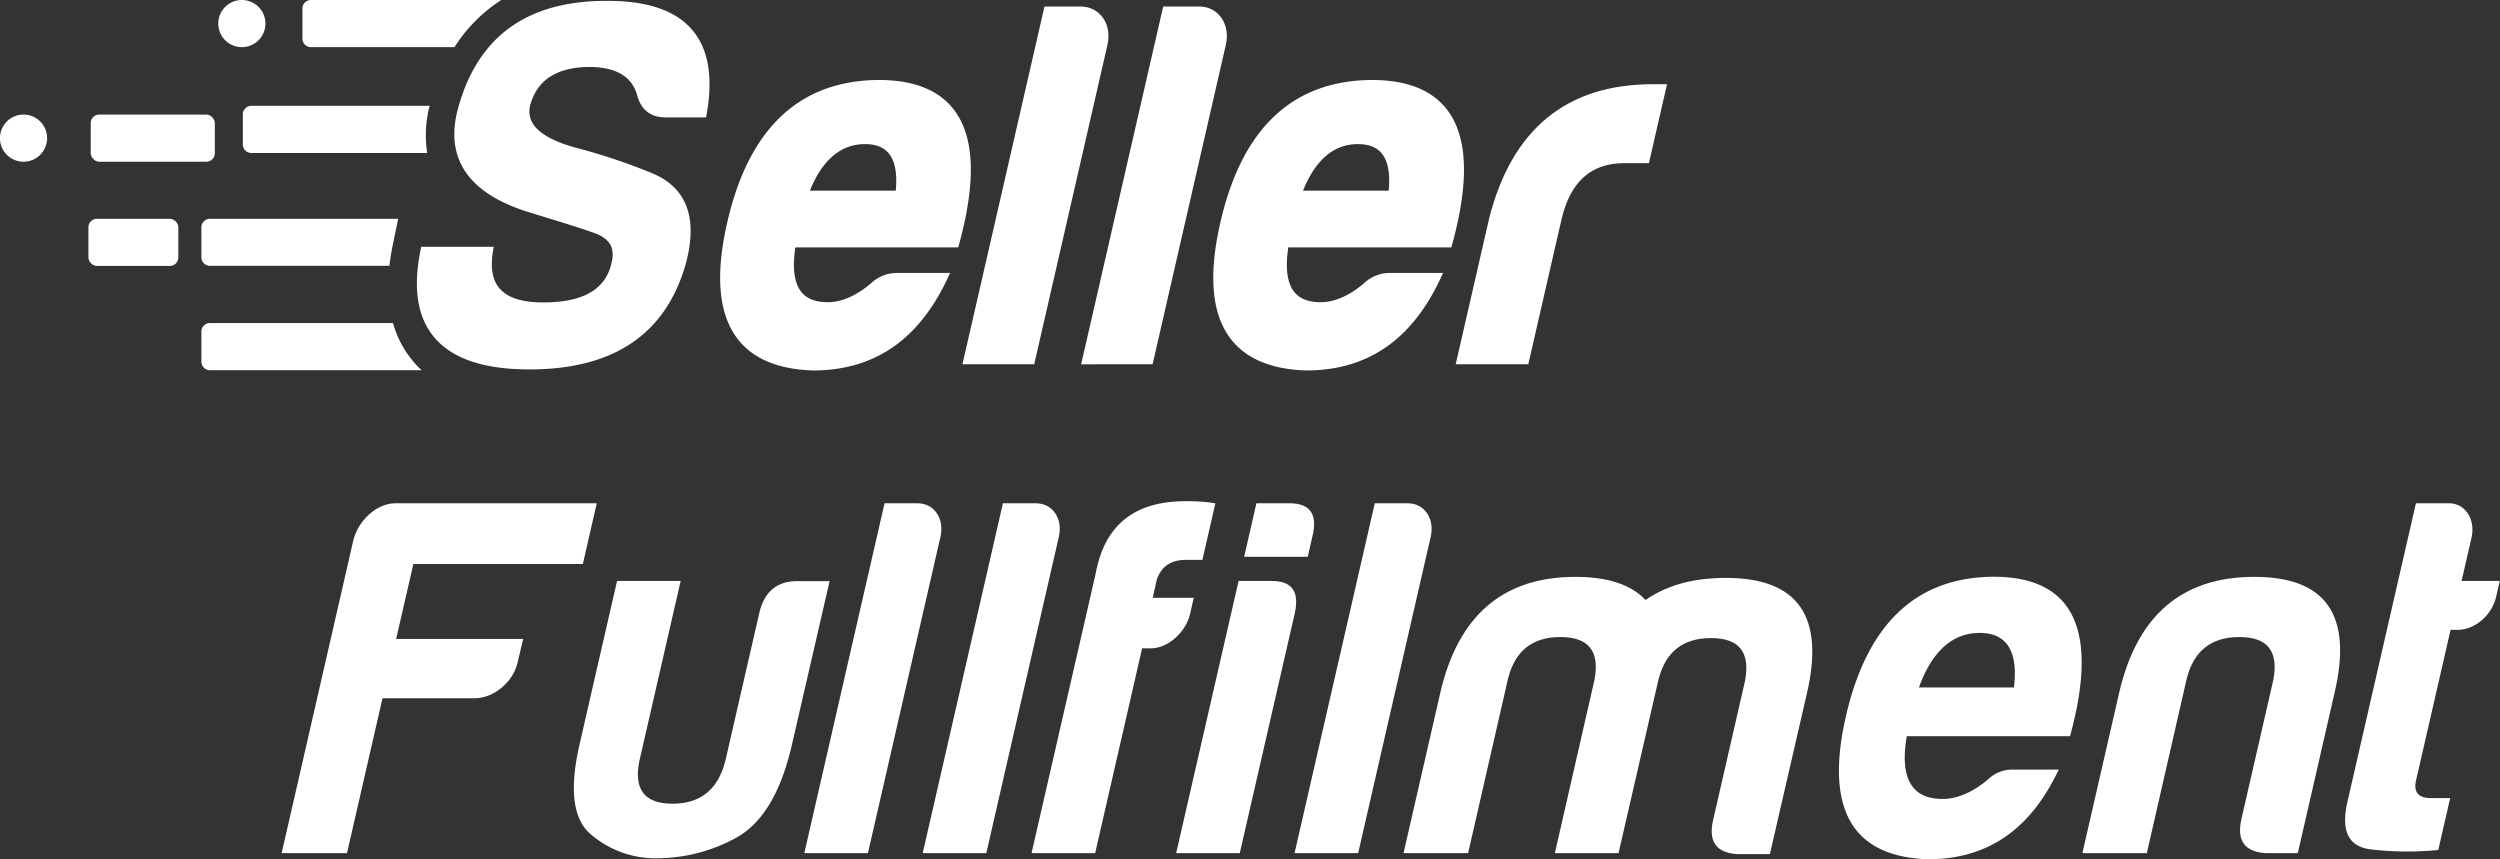 <svg id="katman_1" data-name="katman 1" xmlns="http://www.w3.org/2000/svg" viewBox="0 0 628.88 216.15"><rect x="0" y="0" width="628.88" height="216.15" fill="#333333" stroke="none"/><defs><style>.cls-1,.cls-2{fill:#ffffff;}.cls-2{stroke:#ffffff;stroke-miterlimit:10;stroke-width:2px;}</style></defs><title>seller logo</title><path class="cls-1" d="M159.62,216.13a5.93,5.93,0,1,0-5.93-5.93A5.93,5.93,0,0,0,159.62,216.13Z" transform="translate(-98.78 -204.27)"/><path class="cls-1" d="M104.71,233.09a5.93,5.93,0,1,0,5.92,5.93A5.93,5.93,0,0,0,104.71,233.09Z" transform="translate(-98.78 -204.27)"/><rect class="cls-1" x="22.82" y="28.82" width="31.22" height="11.86" rx="2.13" ry="2.13"/><rect class="cls-1" x="22.24" y="55.04" width="22.62" height="11.86" rx="2.13" ry="2.13"/><path class="cls-1" d="M198.94,259.31H151.57a2.14,2.14,0,0,0-2.13,2.13V269a2.14,2.14,0,0,0,2.13,2.13h45.17c.18-1.57.43-3.19.77-4.86Z" transform="translate(-98.78 -204.27)"/><path class="cls-1" d="M202.45,294.85a25.72,25.72,0,0,1-4.82-9.32H151.57a2.14,2.14,0,0,0-2.13,2.13v7.6a2.14,2.14,0,0,0,2.13,2.13h53.26A24.84,24.84,0,0,1,202.45,294.85Z" transform="translate(-98.78 -204.27)"/><path class="cls-1" d="M206.65,231.68c.07-.27.16-.52.23-.79H162a2.14,2.14,0,0,0-2.13,2.13v7.6a2.14,2.14,0,0,0,2.13,2.13h44.23A30.12,30.12,0,0,1,206.65,231.68Z" transform="translate(-98.78 -204.27)"/><path class="cls-1" d="M224.89,204.27H177a2.14,2.14,0,0,0-2.14,2.14V214a2.14,2.14,0,0,0,2.14,2.13h36.11A38.74,38.74,0,0,1,224.89,204.27Z" transform="translate(-98.78 -204.27)"/><path class="cls-2" d="M253.63,270.45c1-4.27-.77-7.12-5.46-8.67-4.44-1.55-9.61-3.1-15.11-4.79-15-4.4-21.05-12.42-18.38-24.07,4.6-18.5,16.89-27.56,37-27.43,19.21,0,27.1,9.06,23.88,27.31h-9.37c-3.48,0-5.47-1.82-6.26-5.18-1.6-5.05-6-7.51-13.05-7.51-8.68.13-13.8,3.63-15.7,10.36-1.28,5.56,3,9.57,13.06,12.16a145.42,145.42,0,0,1,18.06,6.08q12.54,5.06,8,21.74c-4.9,17.21-17.67,25.75-38.33,25.75-21.61,0-30.32-9.7-26.41-28.85H221.8c-1.54,9.31,2.92,14,13.61,14S252.09,277.7,253.63,270.45Z" transform="translate(-98.78 -204.27)"/><path class="cls-2" d="M303.27,296.46c-19.07-.64-25.92-12.68-20.58-36s17.74-34.94,37.11-35.07q30.26,0,19.26,40.12H298c-1.8,10.48,1.18,15.78,9,15.78,3.72,0,7.59-1.68,11.45-4.92a8.57,8.57,0,0,1,6-2.45h11.77C329.37,288.44,318.88,296.46,303.27,296.46Zm-2.22-43.22H325c1.12-9.06-1.78-13.72-8.63-13.72S304.33,244.18,301.05,253.24Z" transform="translate(-98.78 -204.27)"/><path class="cls-2" d="M376.39,215.32l-18.25,79.59h-16l20.18-88h8.29C374.84,206.91,377.43,210.8,376.39,215.32Z" transform="translate(-98.78 -204.27)"/><path class="cls-2" d="M406.17,215.32l-18.25,79.59H372l20.18-88h8.29C404.62,206.91,407.21,210.8,406.17,215.32Z" transform="translate(-98.78 -204.27)"/><path class="cls-2" d="M427.32,296.46c-19.07-.64-25.92-12.68-20.58-36s17.74-34.94,37.11-35.07q30.27,0,19.26,40.12H422c-1.8,10.48,1.18,15.78,9,15.78,3.72,0,7.59-1.68,11.46-4.92a8.53,8.53,0,0,1,6-2.45h11.77C453.42,288.44,442.93,296.46,427.32,296.46Zm-2.22-43.22H449c1.11-9.06-1.78-13.72-8.63-13.72S428.38,244.18,425.1,253.24Z" transform="translate(-98.78 -204.27)"/><path class="cls-2" d="M474.32,259.58c5.56-22.13,19-33.13,40.27-33.13h2.28l-4.1,17.86h-5.4c-8.89,0-14.49,5.05-16.78,15l-8.16,35.59H466.22Z" transform="translate(-98.78 -204.27)"/><path class="cls-1" d="M218.2,379.92H195l-8.93,38.95H169.63l18-78.55c1.16-5.05,5.89-9.45,10.57-9.45H248.9l-3.5,15.27H202.77L198.43,365h31.95L229,370.86C227.89,375.91,222.88,379.92,218.2,379.92Z" transform="translate(-98.78 -204.27)"/><path class="cls-1" d="M298,391.56c-2.7,11.78-7.24,19.54-13.75,23.29a41.37,41.37,0,0,1-19.95,5.31,24.94,24.94,0,0,1-16.68-5.82c-4.66-3.75-5.7-11.26-3.06-22.78L254,350.41h16l-10.24,44.65c-1.75,7.63,1,11.38,8.2,11.38s11.67-3.75,13.42-11.38L289.66,359c1.18-5.69,4.36-8.54,9.64-8.54h8.17Z" transform="translate(-98.78 -204.27)"/><path class="cls-1" d="M335.36,339.28l-18.25,79.59h-16l20.18-88h8.29C333.8,330.87,336.4,334.75,335.36,339.28Z" transform="translate(-98.78 -204.27)"/><path class="cls-1" d="M365.14,339.28l-18.25,79.59h-16l20.18-88h8.29C363.58,330.87,366.18,334.75,365.14,339.28Z" transform="translate(-98.78 -204.27)"/><path class="cls-1" d="M388.24,367.36h-2.16l-11.81,51.51h-16l16.12-70.27c2.39-13.07,10.67-18.25,22.56-18.25a45.58,45.58,0,0,1,7.56.52l-3.26,14.24h-4.2c-3.73,0-6.15,1.68-7.29,5l-1,4.53h10.32l-.92,4C397.09,363.35,392.56,367.36,388.24,367.36Z" transform="translate(-98.78 -204.27)"/><path class="cls-1" d="M418.67,350.41c5.16,0,7.06,2.72,5.78,8.28l-13.8,60.18h-16l15.7-68.46Zm4.48-19.54c5.28,0,7.15,2.85,5.75,8.41l-1.15,5.05h-16l3.08-13.46Z" transform="translate(-98.78 -204.27)"/><path class="cls-1" d="M458.68,339.28l-18.25,79.59h-16l20.18-88h8.29C457.13,330.87,459.72,334.75,458.68,339.28Z" transform="translate(-98.78 -204.27)"/><path class="cls-1" d="M478.09,375.13l-10,43.74H451.84l9.23-40.25c4.48-19.54,15.84-29.24,34-29.24,8.17,0,14,1.94,17.64,5.82,5.42-3.75,12.09-5.56,20.25-5.56,18.14,0,24.92,9.7,20.31,29.24L544,419.13h-8.29c-5.2-.39-7.21-3.11-6-8.54l8.07-35.2c1.28-7.12-1.53-10.61-8.61-10.61s-11.49,3.49-13.24,10.61l-10,43.48H489.91l10-43.74c1.28-7.12-1.53-10.61-8.61-10.61S479.84,368,478.09,375.13Z" transform="translate(-98.78 -204.27)"/><path class="cls-1" d="M583.71,420.42q-28.61-1-20.58-36c5.34-23.3,17.74-34.94,37.11-35.07q30.25,0,19.26,40.11H578.43c-1.8,10.48,1.18,15.79,9,15.79,3.72,0,7.59-1.68,11.45-4.92a8.58,8.58,0,0,1,6-2.46h11.77C609.81,412.4,599.32,420.42,583.71,420.42Zm-2.22-43.22h23.9c1.11-9.06-1.78-13.72-8.63-13.72S584.77,368.14,581.49,377.2Z" transform="translate(-98.78 -204.27)"/><path class="cls-1" d="M668.61,418.87c-5.2-.39-7.22-3.11-6-8.54l8.07-35.2c1.27-7.12-1.53-10.61-8.61-10.61s-11.49,3.49-13.25,10.61l-10,43.74H622.61l9.23-40.25c4.48-19.54,15.83-29.24,34-29.24s24.79,9.7,20.19,29.24l-9.23,40.25Z" transform="translate(-98.78 -204.27)"/><path class="cls-1" d="M716.91,362.71h-1.68l-8.7,37.91c-.65,2.85.56,4.4,3.68,4.4h4.92l-3,13.07a80.7,80.7,0,0,1-16.78-.13c-5.85-.65-7.82-4.66-6-12.29l17.16-74.8h8.28c4.21,0,6.74,4.14,5.7,8.67l-2.49,10.87h9.6l-.85,3.75C725.67,359.08,721.35,362.71,716.91,362.71Z" transform="translate(-98.78 -204.27)"/></svg>
